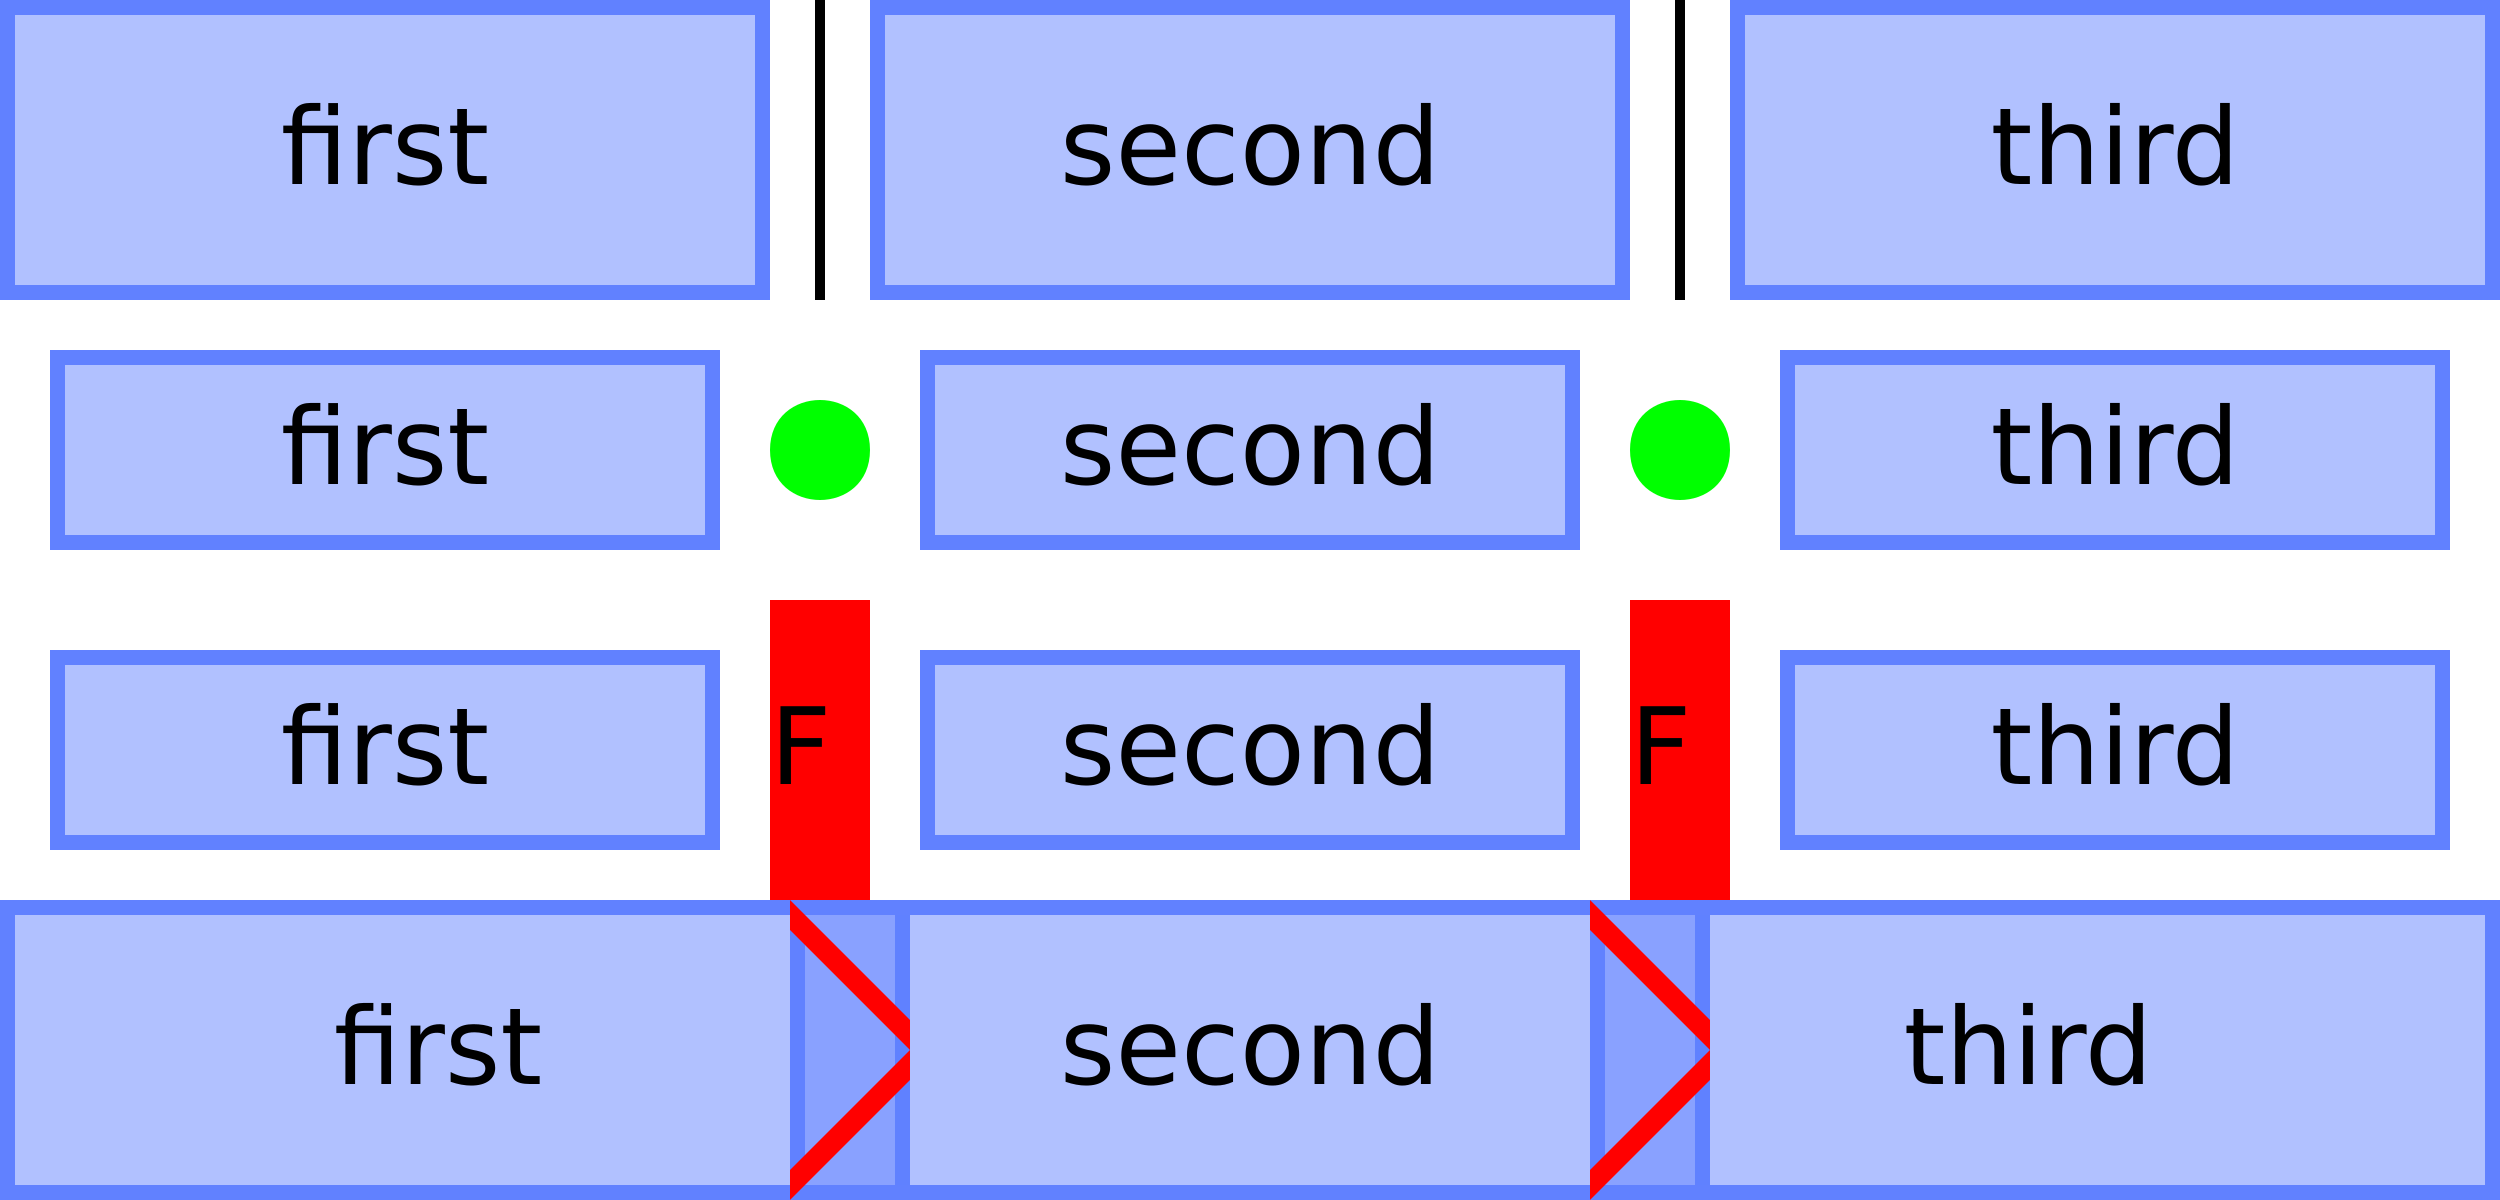 <?xml version="1.0" encoding="UTF-8"?>
<svg xmlns="http://www.w3.org/2000/svg" xmlns:xlink="http://www.w3.org/1999/xlink" width="250pt" height="120pt" viewBox="0 0 250 120" version="1.1">
<defs>
<g>
<symbol overflow="visible" id="glyph0-0">
<path style="stroke:none;" d="M 0.531 1.891 L 0.531 -7.531 L 5.875 -7.531 L 5.875 1.891 Z M 1.125 1.297 L 5.266 1.297 L 5.266 -6.922 L 1.125 -6.922 Z M 1.125 1.297 "/>
</symbol>
<symbol overflow="visible" id="glyph0-1">
<path style="stroke:none;" d="M 5.719 -5.844 L 5.719 0 L 4.75 0 L 4.75 -5.094 L 2.125 -5.094 L 2.125 0 L 1.156 0 L 1.156 -5.094 L 0.25 -5.094 L 0.25 -5.844 L 1.156 -5.844 L 1.156 -6.25 C 1.156 -6.883 1.305 -7.352 1.609 -7.656 C 1.91 -7.957 2.375 -8.109 3 -8.109 L 3.953 -8.109 L 3.953 -7.312 L 3.047 -7.312 C 2.703 -7.312 2.461 -7.238 2.328 -7.094 C 2.191 -6.957 2.125 -6.711 2.125 -6.359 L 2.125 -5.844 Z M 4.75 -8.094 L 5.719 -8.094 L 5.719 -6.891 L 4.75 -6.891 Z M 4.75 -8.094 "/>
</symbol>
<symbol overflow="visible" id="glyph0-2">
<path style="stroke:none;" d="M 4.391 -4.938 C 4.273 -5 4.156 -5.047 4.031 -5.078 C 3.906 -5.109 3.766 -5.125 3.609 -5.125 C 3.066 -5.125 2.648 -4.945 2.359 -4.594 C 2.078 -4.238 1.938 -3.734 1.938 -3.078 L 1.938 0 L 0.969 0 L 0.969 -5.844 L 1.938 -5.844 L 1.938 -4.922 C 2.133 -5.285 2.395 -5.551 2.719 -5.719 C 3.039 -5.895 3.43 -5.984 3.891 -5.984 C 3.961 -5.984 4.035 -5.977 4.109 -5.969 C 4.191 -5.957 4.281 -5.941 4.375 -5.922 Z M 4.391 -4.938 "/>
</symbol>
<symbol overflow="visible" id="glyph0-3">
<path style="stroke:none;" d="M 4.719 -5.672 L 4.719 -4.75 C 4.445 -4.895 4.164 -5 3.875 -5.062 C 3.582 -5.133 3.281 -5.172 2.969 -5.172 C 2.5 -5.172 2.145 -5.098 1.906 -4.953 C 1.664 -4.805 1.547 -4.586 1.547 -4.297 C 1.547 -4.078 1.629 -3.898 1.797 -3.766 C 1.973 -3.641 2.316 -3.52 2.828 -3.406 L 3.156 -3.344 C 3.832 -3.195 4.312 -2.988 4.594 -2.719 C 4.883 -2.457 5.031 -2.086 5.031 -1.609 C 5.031 -1.066 4.816 -0.633 4.391 -0.312 C 3.961 0 3.375 0.156 2.625 0.156 C 2.312 0.156 1.984 0.125 1.641 0.062 C 1.305 0 0.953 -0.094 0.578 -0.219 L 0.578 -1.203 C 0.93 -1.016 1.281 -0.875 1.625 -0.781 C 1.969 -0.695 2.305 -0.656 2.641 -0.656 C 3.098 -0.656 3.445 -0.727 3.688 -0.875 C 3.926 -1.031 4.047 -1.25 4.047 -1.531 C 4.047 -1.789 3.957 -1.988 3.781 -2.125 C 3.613 -2.27 3.234 -2.406 2.641 -2.531 L 2.297 -2.609 C 1.703 -2.734 1.273 -2.926 1.016 -3.188 C 0.754 -3.445 0.625 -3.801 0.625 -4.25 C 0.625 -4.801 0.816 -5.227 1.203 -5.531 C 1.586 -5.832 2.141 -5.984 2.859 -5.984 C 3.211 -5.984 3.547 -5.957 3.859 -5.906 C 4.172 -5.852 4.457 -5.773 4.719 -5.672 Z M 4.719 -5.672 "/>
</symbol>
<symbol overflow="visible" id="glyph0-4">
<path style="stroke:none;" d="M 1.953 -7.5 L 1.953 -5.844 L 3.922 -5.844 L 3.922 -5.094 L 1.953 -5.094 L 1.953 -1.922 C 1.953 -1.441 2.016 -1.133 2.141 -1 C 2.273 -0.863 2.539 -0.797 2.938 -0.797 L 3.922 -0.797 L 3.922 0 L 2.938 0 C 2.195 0 1.688 -0.133 1.406 -0.406 C 1.125 -0.688 0.984 -1.191 0.984 -1.922 L 0.984 -5.094 L 0.281 -5.094 L 0.281 -5.844 L 0.984 -5.844 L 0.984 -7.5 Z M 1.953 -7.5 "/>
</symbol>
<symbol overflow="visible" id="glyph0-5">
<path style="stroke:none;" d="M 6 -3.156 L 6 -2.688 L 1.594 -2.688 C 1.633 -2.031 1.832 -1.523 2.188 -1.172 C 2.539 -0.828 3.035 -0.656 3.672 -0.656 C 4.035 -0.656 4.391 -0.703 4.734 -0.797 C 5.086 -0.891 5.438 -1.023 5.781 -1.203 L 5.781 -0.297 C 5.426 -0.148 5.066 -0.039 4.703 0.031 C 4.348 0.113 3.984 0.156 3.609 0.156 C 2.68 0.156 1.945 -0.113 1.406 -0.656 C 0.863 -1.195 0.594 -1.93 0.594 -2.859 C 0.594 -3.816 0.848 -4.578 1.359 -5.141 C 1.879 -5.703 2.578 -5.984 3.453 -5.984 C 4.234 -5.984 4.852 -5.727 5.312 -5.219 C 5.77 -4.707 6 -4.02 6 -3.156 Z M 5.031 -3.438 C 5.031 -3.957 4.883 -4.375 4.594 -4.688 C 4.312 -5 3.93 -5.156 3.453 -5.156 C 2.922 -5.156 2.492 -5.004 2.172 -4.703 C 1.848 -4.398 1.664 -3.977 1.625 -3.438 Z M 5.031 -3.438 "/>
</symbol>
<symbol overflow="visible" id="glyph0-6">
<path style="stroke:none;" d="M 5.203 -5.609 L 5.203 -4.719 C 4.93 -4.863 4.66 -4.973 4.391 -5.047 C 4.117 -5.117 3.844 -5.156 3.562 -5.156 C 2.938 -5.156 2.453 -4.957 2.109 -4.562 C 1.766 -4.176 1.594 -3.625 1.594 -2.906 C 1.594 -2.195 1.766 -1.645 2.109 -1.25 C 2.453 -0.852 2.938 -0.656 3.562 -0.656 C 3.844 -0.656 4.117 -0.691 4.391 -0.766 C 4.66 -0.848 4.93 -0.961 5.203 -1.109 L 5.203 -0.219 C 4.93 -0.094 4.648 0 4.359 0.062 C 4.078 0.125 3.773 0.156 3.453 0.156 C 2.578 0.156 1.879 -0.117 1.359 -0.672 C 0.848 -1.223 0.594 -1.969 0.594 -2.906 C 0.594 -3.863 0.852 -4.613 1.375 -5.156 C 1.895 -5.707 2.609 -5.984 3.516 -5.984 C 3.816 -5.984 4.109 -5.953 4.391 -5.891 C 4.672 -5.828 4.941 -5.734 5.203 -5.609 Z M 5.203 -5.609 "/>
</symbol>
<symbol overflow="visible" id="glyph0-7">
<path style="stroke:none;" d="M 3.266 -5.156 C 2.754 -5.156 2.348 -4.953 2.047 -4.547 C 1.742 -4.148 1.594 -3.602 1.594 -2.906 C 1.594 -2.207 1.738 -1.656 2.031 -1.25 C 2.332 -0.852 2.742 -0.656 3.266 -0.656 C 3.773 -0.656 4.176 -0.859 4.469 -1.266 C 4.77 -1.672 4.922 -2.219 4.922 -2.906 C 4.922 -3.602 4.77 -4.148 4.469 -4.547 C 4.176 -4.953 3.773 -5.156 3.266 -5.156 Z M 3.266 -5.984 C 4.098 -5.984 4.754 -5.707 5.234 -5.156 C 5.711 -4.613 5.953 -3.863 5.953 -2.906 C 5.953 -1.957 5.711 -1.207 5.234 -0.656 C 4.754 -0.113 4.098 0.156 3.266 0.156 C 2.43 0.156 1.773 -0.113 1.297 -0.656 C 0.828 -1.207 0.594 -1.957 0.594 -2.906 C 0.594 -3.863 0.828 -4.613 1.297 -5.156 C 1.773 -5.707 2.43 -5.984 3.266 -5.984 Z M 3.266 -5.984 "/>
</symbol>
<symbol overflow="visible" id="glyph0-8">
<path style="stroke:none;" d="M 5.859 -3.516 L 5.859 0 L 4.891 0 L 4.891 -3.484 C 4.891 -4.035 4.781 -4.445 4.562 -4.719 C 4.352 -5 4.035 -5.141 3.609 -5.141 C 3.086 -5.141 2.676 -4.973 2.375 -4.641 C 2.082 -4.316 1.938 -3.867 1.938 -3.297 L 1.938 0 L 0.969 0 L 0.969 -5.844 L 1.938 -5.844 L 1.938 -4.922 C 2.164 -5.273 2.43 -5.539 2.734 -5.719 C 3.047 -5.895 3.406 -5.984 3.812 -5.984 C 4.488 -5.984 5 -5.773 5.344 -5.359 C 5.688 -4.941 5.859 -4.328 5.859 -3.516 Z M 5.859 -3.516 "/>
</symbol>
<symbol overflow="visible" id="glyph0-9">
<path style="stroke:none;" d="M 4.844 -4.953 L 4.844 -8.109 L 5.812 -8.109 L 5.812 0 L 4.844 0 L 4.844 -0.875 C 4.645 -0.531 4.391 -0.27 4.078 -0.094 C 3.773 0.07 3.406 0.156 2.969 0.156 C 2.27 0.156 1.695 -0.125 1.25 -0.688 C 0.812 -1.25 0.594 -1.988 0.594 -2.906 C 0.594 -3.82 0.812 -4.562 1.25 -5.125 C 1.695 -5.695 2.27 -5.984 2.969 -5.984 C 3.406 -5.984 3.773 -5.895 4.078 -5.719 C 4.391 -5.551 4.645 -5.297 4.844 -4.953 Z M 1.578 -2.906 C 1.578 -2.207 1.723 -1.656 2.016 -1.25 C 2.305 -0.852 2.703 -0.656 3.203 -0.656 C 3.711 -0.656 4.113 -0.852 4.406 -1.25 C 4.695 -1.656 4.844 -2.207 4.844 -2.906 C 4.844 -3.613 4.695 -4.164 4.406 -4.562 C 4.113 -4.969 3.711 -5.172 3.203 -5.172 C 2.703 -5.172 2.305 -4.969 2.016 -4.562 C 1.723 -4.164 1.578 -3.613 1.578 -2.906 Z M 1.578 -2.906 "/>
</symbol>
<symbol overflow="visible" id="glyph0-10">
<path style="stroke:none;" d="M 5.859 -3.516 L 5.859 0 L 4.891 0 L 4.891 -3.484 C 4.891 -4.035 4.781 -4.445 4.562 -4.719 C 4.352 -5 4.035 -5.141 3.609 -5.141 C 3.086 -5.141 2.676 -4.973 2.375 -4.641 C 2.082 -4.316 1.938 -3.867 1.938 -3.297 L 1.938 0 L 0.969 0 L 0.969 -8.109 L 1.938 -8.109 L 1.938 -4.922 C 2.164 -5.273 2.43 -5.539 2.734 -5.719 C 3.047 -5.895 3.406 -5.984 3.812 -5.984 C 4.488 -5.984 5 -5.773 5.344 -5.359 C 5.688 -4.941 5.859 -4.328 5.859 -3.516 Z M 5.859 -3.516 "/>
</symbol>
<symbol overflow="visible" id="glyph0-11">
<path style="stroke:none;" d="M 1 -5.844 L 1.969 -5.844 L 1.969 0 L 1 0 Z M 1 -8.109 L 1.969 -8.109 L 1.969 -6.891 L 1 -6.891 Z M 1 -8.109 "/>
</symbol>
<symbol overflow="visible" id="glyph0-12">
<path style="stroke:none;" d="M 1.047 -7.781 L 5.516 -7.781 L 5.516 -6.891 L 2.094 -6.891 L 2.094 -4.594 L 5.188 -4.594 L 5.188 -3.719 L 2.094 -3.719 L 2.094 0 L 1.047 0 Z M 1.047 -7.781 "/>
</symbol>
<symbol overflow="visible" id="glyph0-13">
<path style="stroke:none;" d=""/>
</symbol>
</g>
<clipPath id="clip1">
  <path d="M 0 0 L 77 0 L 77 30 L 0 30 Z M 0 0 "/>
</clipPath>
<clipPath id="clip2">
  <path d="M 87 0 L 163 0 L 163 30 L 87 30 Z M 87 0 "/>
</clipPath>
<clipPath id="clip3">
  <path d="M 173 0 L 250 0 L 250 30 L 173 30 Z M 173 0 "/>
</clipPath>
<clipPath id="clip4">
  <path d="M 5 35 L 72 35 L 72 55 L 5 55 Z M 5 35 "/>
</clipPath>
<clipPath id="clip5">
  <path d="M 92 35 L 158 35 L 158 55 L 92 55 Z M 92 35 "/>
</clipPath>
<clipPath id="clip6">
  <path d="M 178 35 L 245 35 L 245 55 L 178 55 Z M 178 35 "/>
</clipPath>
<clipPath id="clip7">
  <path d="M 5 65 L 72 65 L 72 85 L 5 85 Z M 5 65 "/>
</clipPath>
<clipPath id="clip8">
  <path d="M 92 65 L 158 65 L 158 85 L 92 85 Z M 92 65 "/>
</clipPath>
<clipPath id="clip9">
  <path d="M 178 65 L 245 65 L 245 85 L 178 85 Z M 178 65 "/>
</clipPath>
<clipPath id="clip10">
  <path d="M 0 90 L 91 90 L 91 120 L 0 120 Z M 0 90 "/>
</clipPath>
<clipPath id="clip11">
  <path d="M 79 90 L 171 90 L 171 120 L 79 120 Z M 79 90 "/>
</clipPath>
<clipPath id="clip12">
  <path d="M 79 90 L 91 90 L 91 120 L 79 120 Z M 79 90 "/>
</clipPath>
<clipPath id="clip13">
  <path d="M 159 90 L 250 90 L 250 120 L 159 120 Z M 159 90 "/>
</clipPath>
<clipPath id="clip14">
  <path d="M 159 90 L 171 90 L 171 120 L 159 120 Z M 159 90 "/>
</clipPath>
</defs>
<g id="surface2">
<path style=" stroke:none;fill-rule:nonzero;fill:rgb(38.039%,50.588%,100%);fill-opacity:0.49;" d="M 0 0 L 77 0 L 77 30 L 0 30 Z M 0 0 "/>
<g clip-path="url(#clip1)" clip-rule="nonzero">
<path style="fill:none;stroke-width:3;stroke-linecap:butt;stroke-linejoin:miter;stroke:rgb(38.039%,50.588%,100%);stroke-opacity:1;stroke-miterlimit:10;" d="M 0 0 L 77 0 L 77 30 L 0 30 Z M 0 0 "/>
</g>
<g style="fill:rgb(0%,0%,0%);fill-opacity:1;">
  <use xlink:href="#glyph0-1" x="28.079" y="18.401"/>
  <use xlink:href="#glyph0-2" x="34.798" y="18.401"/>
  <use xlink:href="#glyph0-3" x="39.183" y="18.401"/>
  <use xlink:href="#glyph0-4" x="44.739" y="18.401"/>
</g>
<path style=" stroke:none;fill-rule:nonzero;fill:rgb(38.039%,50.588%,100%);fill-opacity:0.49;" d="M 87 0 L 163 0 L 163 30 L 87 30 Z M 87 0 "/>
<g clip-path="url(#clip2)" clip-rule="nonzero">
<path style="fill:none;stroke-width:3;stroke-linecap:butt;stroke-linejoin:miter;stroke:rgb(38.039%,50.588%,100%);stroke-opacity:1;stroke-miterlimit:10;" d="M 0 0 L 76 0 L 76 30 L 0 30 Z M 0 0 " transform="matrix(1,0,0,1,87,0)"/>
</g>
<g style="fill:rgb(0%,0%,0%);fill-opacity:1;">
  <use xlink:href="#glyph0-3" x="105.98" y="18.401"/>
  <use xlink:href="#glyph0-5" x="111.537" y="18.401"/>
  <use xlink:href="#glyph0-6" x="118.1" y="18.401"/>
  <use xlink:href="#glyph0-7" x="123.964" y="18.401"/>
  <use xlink:href="#glyph0-8" x="130.489" y="18.401"/>
  <use xlink:href="#glyph0-9" x="137.249" y="18.401"/>
</g>
<path style=" stroke:none;fill-rule:nonzero;fill:rgb(0%,0%,0%);fill-opacity:1;" d="M 81.5 0 L 82.5 0 L 82.5 30 L 81.5 30 Z M 81.5 0 "/>
<path style=" stroke:none;fill-rule:nonzero;fill:rgb(38.039%,50.588%,100%);fill-opacity:0.49;" d="M 173 0 L 250 0 L 250 30 L 173 30 Z M 173 0 "/>
<g clip-path="url(#clip3)" clip-rule="nonzero">
<path style="fill:none;stroke-width:3;stroke-linecap:butt;stroke-linejoin:miter;stroke:rgb(38.039%,50.588%,100%);stroke-opacity:1;stroke-miterlimit:10;" d="M 0 0 L 77 0 L 77 30 L 0 30 Z M 0 0 " transform="matrix(1,0,0,1,173,0)"/>
</g>
<g style="fill:rgb(0%,0%,0%);fill-opacity:1;">
  <use xlink:href="#glyph0-4" x="199.064" y="18.401"/>
  <use xlink:href="#glyph0-10" x="203.246" y="18.401"/>
  <use xlink:href="#glyph0-11" x="210.006" y="18.401"/>
  <use xlink:href="#glyph0-2" x="212.969" y="18.401"/>
  <use xlink:href="#glyph0-9" x="217.165" y="18.401"/>
</g>
<path style=" stroke:none;fill-rule:nonzero;fill:rgb(0%,0%,0%);fill-opacity:1;" d="M 167.5 0 L 168.5 0 L 168.5 30 L 167.5 30 Z M 167.5 0 "/>
<path style=" stroke:none;fill-rule:nonzero;fill:rgb(38.039%,50.588%,100%);fill-opacity:0.49;" d="M 5 35 L 72 35 L 72 55 L 5 55 Z M 5 35 "/>
<g clip-path="url(#clip4)" clip-rule="nonzero">
<path style="fill:none;stroke-width:3;stroke-linecap:butt;stroke-linejoin:miter;stroke:rgb(38.039%,50.588%,100%);stroke-opacity:1;stroke-miterlimit:10;" d="M 0 0 L 67 0 L 67 20 L 0 20 Z M 0 0 " transform="matrix(1,0,0,1,5,35)"/>
</g>
<g style="fill:rgb(0%,0%,0%);fill-opacity:1;">
  <use xlink:href="#glyph0-1" x="28.079" y="48.401"/>
  <use xlink:href="#glyph0-2" x="34.798" y="48.401"/>
  <use xlink:href="#glyph0-3" x="39.183" y="48.401"/>
  <use xlink:href="#glyph0-4" x="44.739" y="48.401"/>
</g>
<path style=" stroke:none;fill-rule:nonzero;fill:rgb(38.039%,50.588%,100%);fill-opacity:0.49;" d="M 92 35 L 158 35 L 158 55 L 92 55 Z M 92 35 "/>
<g clip-path="url(#clip5)" clip-rule="nonzero">
<path style="fill:none;stroke-width:3;stroke-linecap:butt;stroke-linejoin:miter;stroke:rgb(38.039%,50.588%,100%);stroke-opacity:1;stroke-miterlimit:10;" d="M 0 0 L 66 0 L 66 20 L 0 20 Z M 0 0 " transform="matrix(1,0,0,1,92,35)"/>
</g>
<g style="fill:rgb(0%,0%,0%);fill-opacity:1;">
  <use xlink:href="#glyph0-3" x="105.98" y="48.401"/>
  <use xlink:href="#glyph0-5" x="111.537" y="48.401"/>
  <use xlink:href="#glyph0-6" x="118.1" y="48.401"/>
  <use xlink:href="#glyph0-7" x="123.964" y="48.401"/>
  <use xlink:href="#glyph0-8" x="130.489" y="48.401"/>
  <use xlink:href="#glyph0-9" x="137.249" y="48.401"/>
</g>
<path style=" stroke:none;fill-rule:nonzero;fill:rgb(0%,100%,0%);fill-opacity:1;" d="M 87 45 C 87 51.668 77 51.668 77 45 C 77 38.332 87 38.332 87 45 Z M 87 45 "/>
<path style=" stroke:none;fill-rule:nonzero;fill:rgb(38.039%,50.588%,100%);fill-opacity:0.49;" d="M 178 35 L 245 35 L 245 55 L 178 55 Z M 178 35 "/>
<g clip-path="url(#clip6)" clip-rule="nonzero">
<path style="fill:none;stroke-width:3;stroke-linecap:butt;stroke-linejoin:miter;stroke:rgb(38.039%,50.588%,100%);stroke-opacity:1;stroke-miterlimit:10;" d="M 0 0 L 67 0 L 67 20 L 0 20 Z M 0 0 " transform="matrix(1,0,0,1,178,35)"/>
</g>
<g style="fill:rgb(0%,0%,0%);fill-opacity:1;">
  <use xlink:href="#glyph0-4" x="199.064" y="48.401"/>
  <use xlink:href="#glyph0-10" x="203.246" y="48.401"/>
  <use xlink:href="#glyph0-11" x="210.006" y="48.401"/>
  <use xlink:href="#glyph0-2" x="212.969" y="48.401"/>
  <use xlink:href="#glyph0-9" x="217.165" y="48.401"/>
</g>
<path style=" stroke:none;fill-rule:nonzero;fill:rgb(0%,100%,0%);fill-opacity:1;" d="M 173 45 C 173 51.668 163 51.668 163 45 C 163 38.332 173 38.332 173 45 Z M 173 45 "/>
<path style=" stroke:none;fill-rule:nonzero;fill:rgb(38.039%,50.588%,100%);fill-opacity:0.49;" d="M 5 65 L 72 65 L 72 85 L 5 85 Z M 5 65 "/>
<g clip-path="url(#clip7)" clip-rule="nonzero">
<path style="fill:none;stroke-width:3;stroke-linecap:butt;stroke-linejoin:miter;stroke:rgb(38.039%,50.588%,100%);stroke-opacity:1;stroke-miterlimit:10;" d="M 0 0 L 67 0 L 67 20 L 0 20 Z M 0 0 " transform="matrix(1,0,0,1,5,65)"/>
</g>
<g style="fill:rgb(0%,0%,0%);fill-opacity:1;">
  <use xlink:href="#glyph0-1" x="28.079" y="78.401"/>
  <use xlink:href="#glyph0-2" x="34.798" y="78.401"/>
  <use xlink:href="#glyph0-3" x="39.183" y="78.401"/>
  <use xlink:href="#glyph0-4" x="44.739" y="78.401"/>
</g>
<path style=" stroke:none;fill-rule:nonzero;fill:rgb(38.039%,50.588%,100%);fill-opacity:0.49;" d="M 92 65 L 158 65 L 158 85 L 92 85 Z M 92 65 "/>
<g clip-path="url(#clip8)" clip-rule="nonzero">
<path style="fill:none;stroke-width:3;stroke-linecap:butt;stroke-linejoin:miter;stroke:rgb(38.039%,50.588%,100%);stroke-opacity:1;stroke-miterlimit:10;" d="M 0 0 L 66 0 L 66 20 L 0 20 Z M 0 0 " transform="matrix(1,0,0,1,92,65)"/>
</g>
<g style="fill:rgb(0%,0%,0%);fill-opacity:1;">
  <use xlink:href="#glyph0-3" x="105.98" y="78.401"/>
  <use xlink:href="#glyph0-5" x="111.537" y="78.401"/>
  <use xlink:href="#glyph0-6" x="118.1" y="78.401"/>
  <use xlink:href="#glyph0-7" x="123.964" y="78.401"/>
  <use xlink:href="#glyph0-8" x="130.489" y="78.401"/>
  <use xlink:href="#glyph0-9" x="137.249" y="78.401"/>
</g>
<path style=" stroke:none;fill-rule:nonzero;fill:rgb(100%,0%,0%);fill-opacity:1;" d="M 77 60 L 87 60 L 87 90 L 77 90 Z M 77 60 "/>
<g style="fill:rgb(0%,0%,0%);fill-opacity:1;">
  <use xlink:href="#glyph0-12" x="77" y="78.401"/>
</g>
<path style=" stroke:none;fill-rule:nonzero;fill:rgb(38.039%,50.588%,100%);fill-opacity:0.49;" d="M 178 65 L 245 65 L 245 85 L 178 85 Z M 178 65 "/>
<g clip-path="url(#clip9)" clip-rule="nonzero">
<path style="fill:none;stroke-width:3;stroke-linecap:butt;stroke-linejoin:miter;stroke:rgb(38.039%,50.588%,100%);stroke-opacity:1;stroke-miterlimit:10;" d="M 0 0 L 67 0 L 67 20 L 0 20 Z M 0 0 " transform="matrix(1,0,0,1,178,65)"/>
</g>
<g style="fill:rgb(0%,0%,0%);fill-opacity:1;">
  <use xlink:href="#glyph0-4" x="199.064" y="78.401"/>
  <use xlink:href="#glyph0-10" x="203.246" y="78.401"/>
  <use xlink:href="#glyph0-11" x="210.006" y="78.401"/>
  <use xlink:href="#glyph0-2" x="212.969" y="78.401"/>
  <use xlink:href="#glyph0-9" x="217.165" y="78.401"/>
</g>
<path style=" stroke:none;fill-rule:nonzero;fill:rgb(100%,0%,0%);fill-opacity:1;" d="M 163 60 L 173 60 L 173 90 L 163 90 Z M 163 60 "/>
<g style="fill:rgb(0%,0%,0%);fill-opacity:1;">
  <use xlink:href="#glyph0-12" x="163" y="78.401"/>
</g>
<path style=" stroke:none;fill-rule:nonzero;fill:rgb(38.039%,50.588%,100%);fill-opacity:0.49;" d="M 0 90 L 91 90 L 91 120 L 0 120 Z M 0 90 "/>
<g clip-path="url(#clip10)" clip-rule="nonzero">
<path style="fill:none;stroke-width:3;stroke-linecap:butt;stroke-linejoin:miter;stroke:rgb(38.039%,50.588%,100%);stroke-opacity:1;stroke-miterlimit:10;" d="M 0 0 L 91 0 L 91 30 L 0 30 Z M 0 0 " transform="matrix(1,0,0,1,0,90)"/>
</g>
<g style="fill:rgb(0%,0%,0%);fill-opacity:1;">
  <use xlink:href="#glyph0-13" x="19.821" y="108.401"/>
  <use xlink:href="#glyph0-13" x="23.212" y="108.401"/>
  <use xlink:href="#glyph0-13" x="26.603" y="108.401"/>
  <use xlink:href="#glyph0-13" x="29.993" y="108.401"/>
  <use xlink:href="#glyph0-1" x="33.384" y="108.401"/>
  <use xlink:href="#glyph0-2" x="40.103" y="108.401"/>
  <use xlink:href="#glyph0-3" x="44.487" y="108.401"/>
  <use xlink:href="#glyph0-4" x="50.044" y="108.401"/>
  <use xlink:href="#glyph0-13" x="54.226" y="108.401"/>
  <use xlink:href="#glyph0-13" x="57.616" y="108.401"/>
  <use xlink:href="#glyph0-13" x="61.007" y="108.401"/>
  <use xlink:href="#glyph0-13" x="64.397" y="108.401"/>
  <use xlink:href="#glyph0-13" x="67.788" y="108.401"/>
</g>
<path style=" stroke:none;fill-rule:nonzero;fill:rgb(38.039%,50.588%,100%);fill-opacity:0.49;" d="M 79 90 L 171 90 L 171 120 L 79 120 Z M 79 90 "/>
<g clip-path="url(#clip11)" clip-rule="nonzero">
<path style="fill:none;stroke-width:3;stroke-linecap:butt;stroke-linejoin:miter;stroke:rgb(38.039%,50.588%,100%);stroke-opacity:1;stroke-miterlimit:10;" d="M 0 0 L 92 0 L 92 30 L 0 30 Z M 0 0 " transform="matrix(1,0,0,1,79,90)"/>
</g>
<g style="fill:rgb(0%,0%,0%);fill-opacity:1;">
  <use xlink:href="#glyph0-13" x="89.027" y="108.401"/>
  <use xlink:href="#glyph0-13" x="92.418" y="108.401"/>
  <use xlink:href="#glyph0-13" x="95.809" y="108.401"/>
  <use xlink:href="#glyph0-13" x="99.199" y="108.401"/>
  <use xlink:href="#glyph0-13" x="102.59" y="108.401"/>
  <use xlink:href="#glyph0-3" x="105.98" y="108.401"/>
  <use xlink:href="#glyph0-5" x="111.537" y="108.401"/>
  <use xlink:href="#glyph0-6" x="118.1" y="108.401"/>
  <use xlink:href="#glyph0-7" x="123.964" y="108.401"/>
  <use xlink:href="#glyph0-8" x="130.489" y="108.401"/>
  <use xlink:href="#glyph0-9" x="137.249" y="108.401"/>
  <use xlink:href="#glyph0-13" x="144.02" y="108.401"/>
  <use xlink:href="#glyph0-13" x="147.41" y="108.401"/>
  <use xlink:href="#glyph0-13" x="150.801" y="108.401"/>
  <use xlink:href="#glyph0-13" x="154.191" y="108.401"/>
  <use xlink:href="#glyph0-13" x="157.582" y="108.401"/>
</g>
<g clip-path="url(#clip12)" clip-rule="nonzero">
<path style=" stroke:none;fill-rule:nonzero;fill:rgb(100%,0%,0%);fill-opacity:1;" d="M 79 90 L 76 90 L 91 105 L 76 120 L 79 120 L 94 105 Z M 79 90 "/>
</g>
<path style=" stroke:none;fill-rule:nonzero;fill:rgb(38.039%,50.588%,100%);fill-opacity:0.49;" d="M 159 90 L 250 90 L 250 120 L 159 120 Z M 159 90 "/>
<g clip-path="url(#clip13)" clip-rule="nonzero">
<path style="fill:none;stroke-width:3;stroke-linecap:butt;stroke-linejoin:miter;stroke:rgb(38.039%,50.588%,100%);stroke-opacity:1;stroke-miterlimit:10;" d="M 0 0 L 91 0 L 91 30 L 0 30 Z M 0 0 " transform="matrix(1,0,0,1,159,90)"/>
</g>
<g style="fill:rgb(0%,0%,0%);fill-opacity:1;">
  <use xlink:href="#glyph0-13" x="176.807" y="108.401"/>
  <use xlink:href="#glyph0-13" x="180.197" y="108.401"/>
  <use xlink:href="#glyph0-13" x="183.588" y="108.401"/>
  <use xlink:href="#glyph0-13" x="186.979" y="108.401"/>
  <use xlink:href="#glyph0-4" x="190.369" y="108.401"/>
  <use xlink:href="#glyph0-10" x="194.551" y="108.401"/>
  <use xlink:href="#glyph0-11" x="201.311" y="108.401"/>
  <use xlink:href="#glyph0-2" x="204.273" y="108.401"/>
  <use xlink:href="#glyph0-9" x="208.47" y="108.401"/>
  <use xlink:href="#glyph0-13" x="215.24" y="108.401"/>
  <use xlink:href="#glyph0-13" x="218.631" y="108.401"/>
  <use xlink:href="#glyph0-13" x="222.021" y="108.401"/>
  <use xlink:href="#glyph0-13" x="225.412" y="108.401"/>
  <use xlink:href="#glyph0-13" x="228.803" y="108.401"/>
</g>
<g clip-path="url(#clip14)" clip-rule="nonzero">
<path style=" stroke:none;fill-rule:nonzero;fill:rgb(100%,0%,0%);fill-opacity:1;" d="M 159 90 L 156 90 L 171 105 L 156 120 L 159 120 L 174 105 Z M 159 90 "/>
</g>
</g>
</svg>
